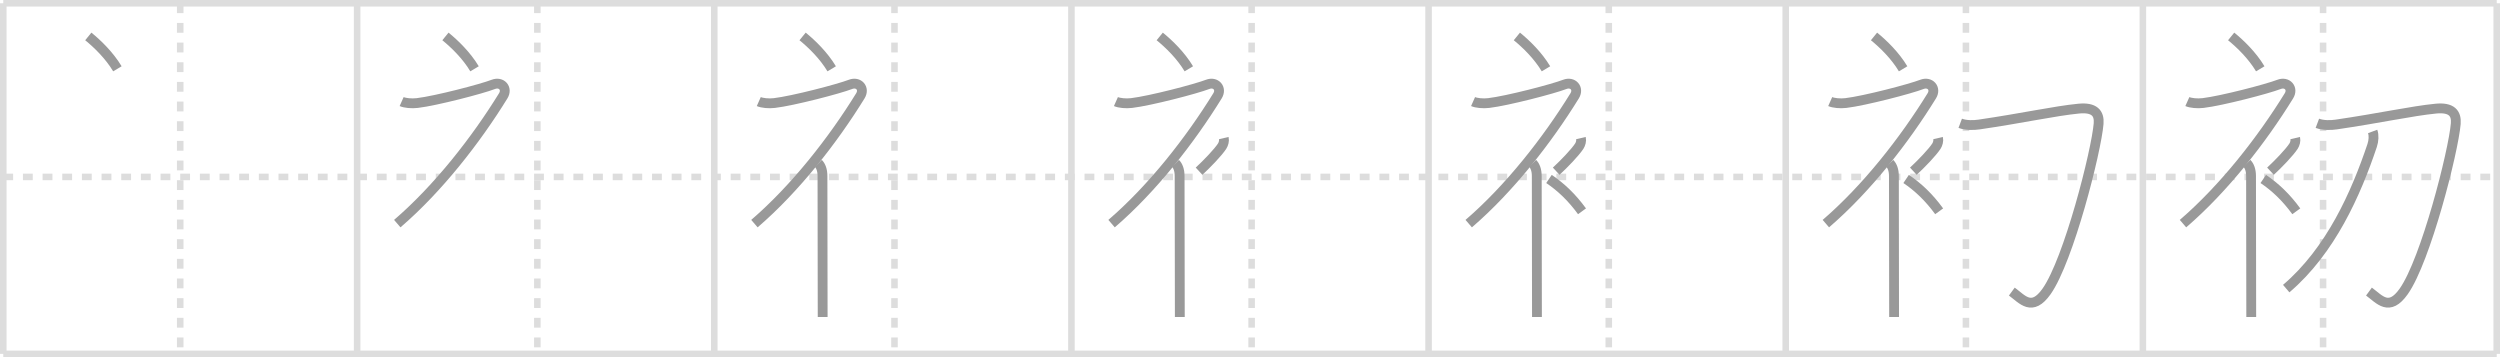 <svg width="763px" height="109px" viewBox="0 0 763 109" xmlns="http://www.w3.org/2000/svg" xmlns:xlink="http://www.w3.org/1999/xlink" xml:space="preserve" version="1.1" baseProfile="full">
<line x1="1" y1="1" x2="762" y2="1" style="stroke:#ddd;stroke-width:2"></line>
<line x1="1" y1="1" x2="1" y2="108" style="stroke:#ddd;stroke-width:2"></line>
<line x1="1" y1="108" x2="762" y2="108" style="stroke:#ddd;stroke-width:2"></line>
<line x1="762" y1="1" x2="762" y2="108" style="stroke:#ddd;stroke-width:2"></line>
<line x1="109" y1="1" x2="109" y2="108" style="stroke:#ddd;stroke-width:2"></line>
<line x1="218" y1="1" x2="218" y2="108" style="stroke:#ddd;stroke-width:2"></line>
<line x1="327" y1="1" x2="327" y2="108" style="stroke:#ddd;stroke-width:2"></line>
<line x1="436" y1="1" x2="436" y2="108" style="stroke:#ddd;stroke-width:2"></line>
<line x1="545" y1="1" x2="545" y2="108" style="stroke:#ddd;stroke-width:2"></line>
<line x1="654" y1="1" x2="654" y2="108" style="stroke:#ddd;stroke-width:2"></line>
<line x1="1" y1="54" x2="762" y2="54" style="stroke:#ddd;stroke-width:2;stroke-dasharray:3 3"></line>
<line x1="55" y1="1" x2="55" y2="108" style="stroke:#ddd;stroke-width:2;stroke-dasharray:3 3"></line>
<line x1="164" y1="1" x2="164" y2="108" style="stroke:#ddd;stroke-width:2;stroke-dasharray:3 3"></line>
<line x1="273" y1="1" x2="273" y2="108" style="stroke:#ddd;stroke-width:2;stroke-dasharray:3 3"></line>
<line x1="382" y1="1" x2="382" y2="108" style="stroke:#ddd;stroke-width:2;stroke-dasharray:3 3"></line>
<line x1="491" y1="1" x2="491" y2="108" style="stroke:#ddd;stroke-width:2;stroke-dasharray:3 3"></line>
<line x1="600" y1="1" x2="600" y2="108" style="stroke:#ddd;stroke-width:2;stroke-dasharray:3 3"></line>
<line x1="709" y1="1" x2="709" y2="108" style="stroke:#ddd;stroke-width:2;stroke-dasharray:3 3"></line>
<path d="M26.95,11.12c2.85,2.32,6.44,5.81,8.88,9.88" style="fill:none;stroke:#999;stroke-width:3"></path>

<path d="M135.95,11.12c2.85,2.32,6.44,5.81,8.88,9.88" style="fill:none;stroke:#999;stroke-width:3"></path>
<path d="M122.58,31c1.01,0.45,3.03,0.66,4.76,0.45c5.79-0.69,19.67-4.32,23.24-5.7c2.44-0.94,4.42,1.2,3,3.5c-8.33,13.5-19.83,28.25-32.33,39" style="fill:none;stroke:#999;stroke-width:3"></path>

<path d="M244.95,11.12c2.85,2.32,6.44,5.81,8.88,9.88" style="fill:none;stroke:#999;stroke-width:3"></path>
<path d="M231.58,31c1.01,0.45,3.03,0.66,4.76,0.45c5.79-0.69,19.67-4.32,23.24-5.7c2.44-0.94,4.42,1.2,3,3.5c-8.33,13.5-19.83,28.25-32.33,39" style="fill:none;stroke:#999;stroke-width:3"></path>
<path d="M249.75,49.86c0.76,0.76,1.27,2.02,1.27,3.89c0,8.76,0.03,27.66,0.05,37.38c0,2.77,0.01,4.79,0.01,5.62" style="fill:none;stroke:#999;stroke-width:3"></path>

<path d="M353.95,11.12c2.85,2.32,6.44,5.81,8.88,9.88" style="fill:none;stroke:#999;stroke-width:3"></path>
<path d="M340.58,31c1.01,0.45,3.03,0.66,4.76,0.45c5.79-0.69,19.67-4.32,23.24-5.7c2.44-0.94,4.42,1.2,3,3.5c-8.33,13.5-19.83,28.25-32.33,39" style="fill:none;stroke:#999;stroke-width:3"></path>
<path d="M358.75,49.86c0.76,0.76,1.27,2.02,1.27,3.89c0,8.76,0.03,27.66,0.05,37.38c0,2.77,0.01,4.79,0.01,5.62" style="fill:none;stroke:#999;stroke-width:3"></path>
<path d="M373.5,42.14c0.2,0.85-0.1,1.83-0.5,2.45c-1.2,1.87-4.65,5.45-7.05,7.66" style="fill:none;stroke:#999;stroke-width:3"></path>

<path d="M462.95,11.12c2.85,2.32,6.44,5.81,8.88,9.88" style="fill:none;stroke:#999;stroke-width:3"></path>
<path d="M449.58,31c1.01,0.45,3.03,0.66,4.76,0.45c5.79-0.69,19.67-4.32,23.24-5.7c2.44-0.94,4.42,1.2,3,3.5c-8.33,13.5-19.83,28.25-32.33,39" style="fill:none;stroke:#999;stroke-width:3"></path>
<path d="M467.75,49.86c0.76,0.76,1.27,2.02,1.27,3.89c0,8.76,0.03,27.66,0.05,37.38c0,2.77,0.01,4.79,0.01,5.62" style="fill:none;stroke:#999;stroke-width:3"></path>
<path d="M482.5,42.14c0.2,0.85-0.1,1.83-0.5,2.45c-1.2,1.87-4.65,5.45-7.05,7.66" style="fill:none;stroke:#999;stroke-width:3"></path>
<path d="M472.75,54.62c3.63,2.45,6.98,5.61,10.08,9.87" style="fill:none;stroke:#999;stroke-width:3"></path>

<path d="M571.95,11.12c2.85,2.32,6.44,5.81,8.88,9.88" style="fill:none;stroke:#999;stroke-width:3"></path>
<path d="M558.58,31c1.01,0.45,3.03,0.66,4.76,0.45c5.79-0.69,19.67-4.32,23.24-5.7c2.44-0.94,4.42,1.2,3,3.5c-8.33,13.5-19.83,28.25-32.33,39" style="fill:none;stroke:#999;stroke-width:3"></path>
<path d="M576.75,49.86c0.76,0.76,1.27,2.02,1.27,3.89c0,8.76,0.03,27.66,0.05,37.38c0,2.77,0.01,4.79,0.01,5.62" style="fill:none;stroke:#999;stroke-width:3"></path>
<path d="M591.5,42.14c0.2,0.85-0.1,1.83-0.5,2.45c-1.2,1.87-4.65,5.45-7.05,7.66" style="fill:none;stroke:#999;stroke-width:3"></path>
<path d="M581.75,54.62c3.63,2.45,6.98,5.61,10.08,9.87" style="fill:none;stroke:#999;stroke-width:3"></path>
<path d="M598.26,37.63c1.84,0.69,4.16,0.6,5.76,0.37c13.11-1.91,23.14-4.14,30.41-4.85c4.73-0.46,6.33,1.37,6.07,4.57c-0.69,8.45-9.17,41.71-15.88,51.21c-4.49,6.36-7.37,2.44-10.61,0.06" style="fill:none;stroke:#999;stroke-width:3"></path>

<path d="M680.95,11.12c2.85,2.32,6.44,5.81,8.88,9.88" style="fill:none;stroke:#999;stroke-width:3"></path>
<path d="M667.58,31c1.01,0.45,3.03,0.66,4.76,0.45c5.79-0.69,19.67-4.32,23.24-5.7c2.44-0.94,4.42,1.2,3,3.5c-8.33,13.5-19.83,28.25-32.33,39" style="fill:none;stroke:#999;stroke-width:3"></path>
<path d="M685.75,49.86c0.76,0.76,1.27,2.02,1.27,3.89c0,8.76,0.03,27.66,0.05,37.38c0,2.77,0.01,4.79,0.01,5.62" style="fill:none;stroke:#999;stroke-width:3"></path>
<path d="M700.5,42.14c0.2,0.85-0.1,1.83-0.5,2.45c-1.2,1.87-4.65,5.45-7.05,7.66" style="fill:none;stroke:#999;stroke-width:3"></path>
<path d="M690.75,54.62c3.63,2.45,6.98,5.61,10.08,9.87" style="fill:none;stroke:#999;stroke-width:3"></path>
<path d="M707.26,37.63c1.84,0.69,4.16,0.6,5.76,0.37c13.11-1.91,23.14-4.14,30.41-4.85c4.73-0.46,6.33,1.37,6.07,4.57c-0.69,8.45-9.17,41.71-15.88,51.21c-4.49,6.36-7.37,2.44-10.61,0.06" style="fill:none;stroke:#999;stroke-width:3"></path>
<path d="M724.13,40.12c0.43,1.16,0.34,2.82-0.16,4.31C719.12,58.88,711.38,76.5,697.75,88.08" style="fill:none;stroke:#999;stroke-width:3"></path>

</svg>
